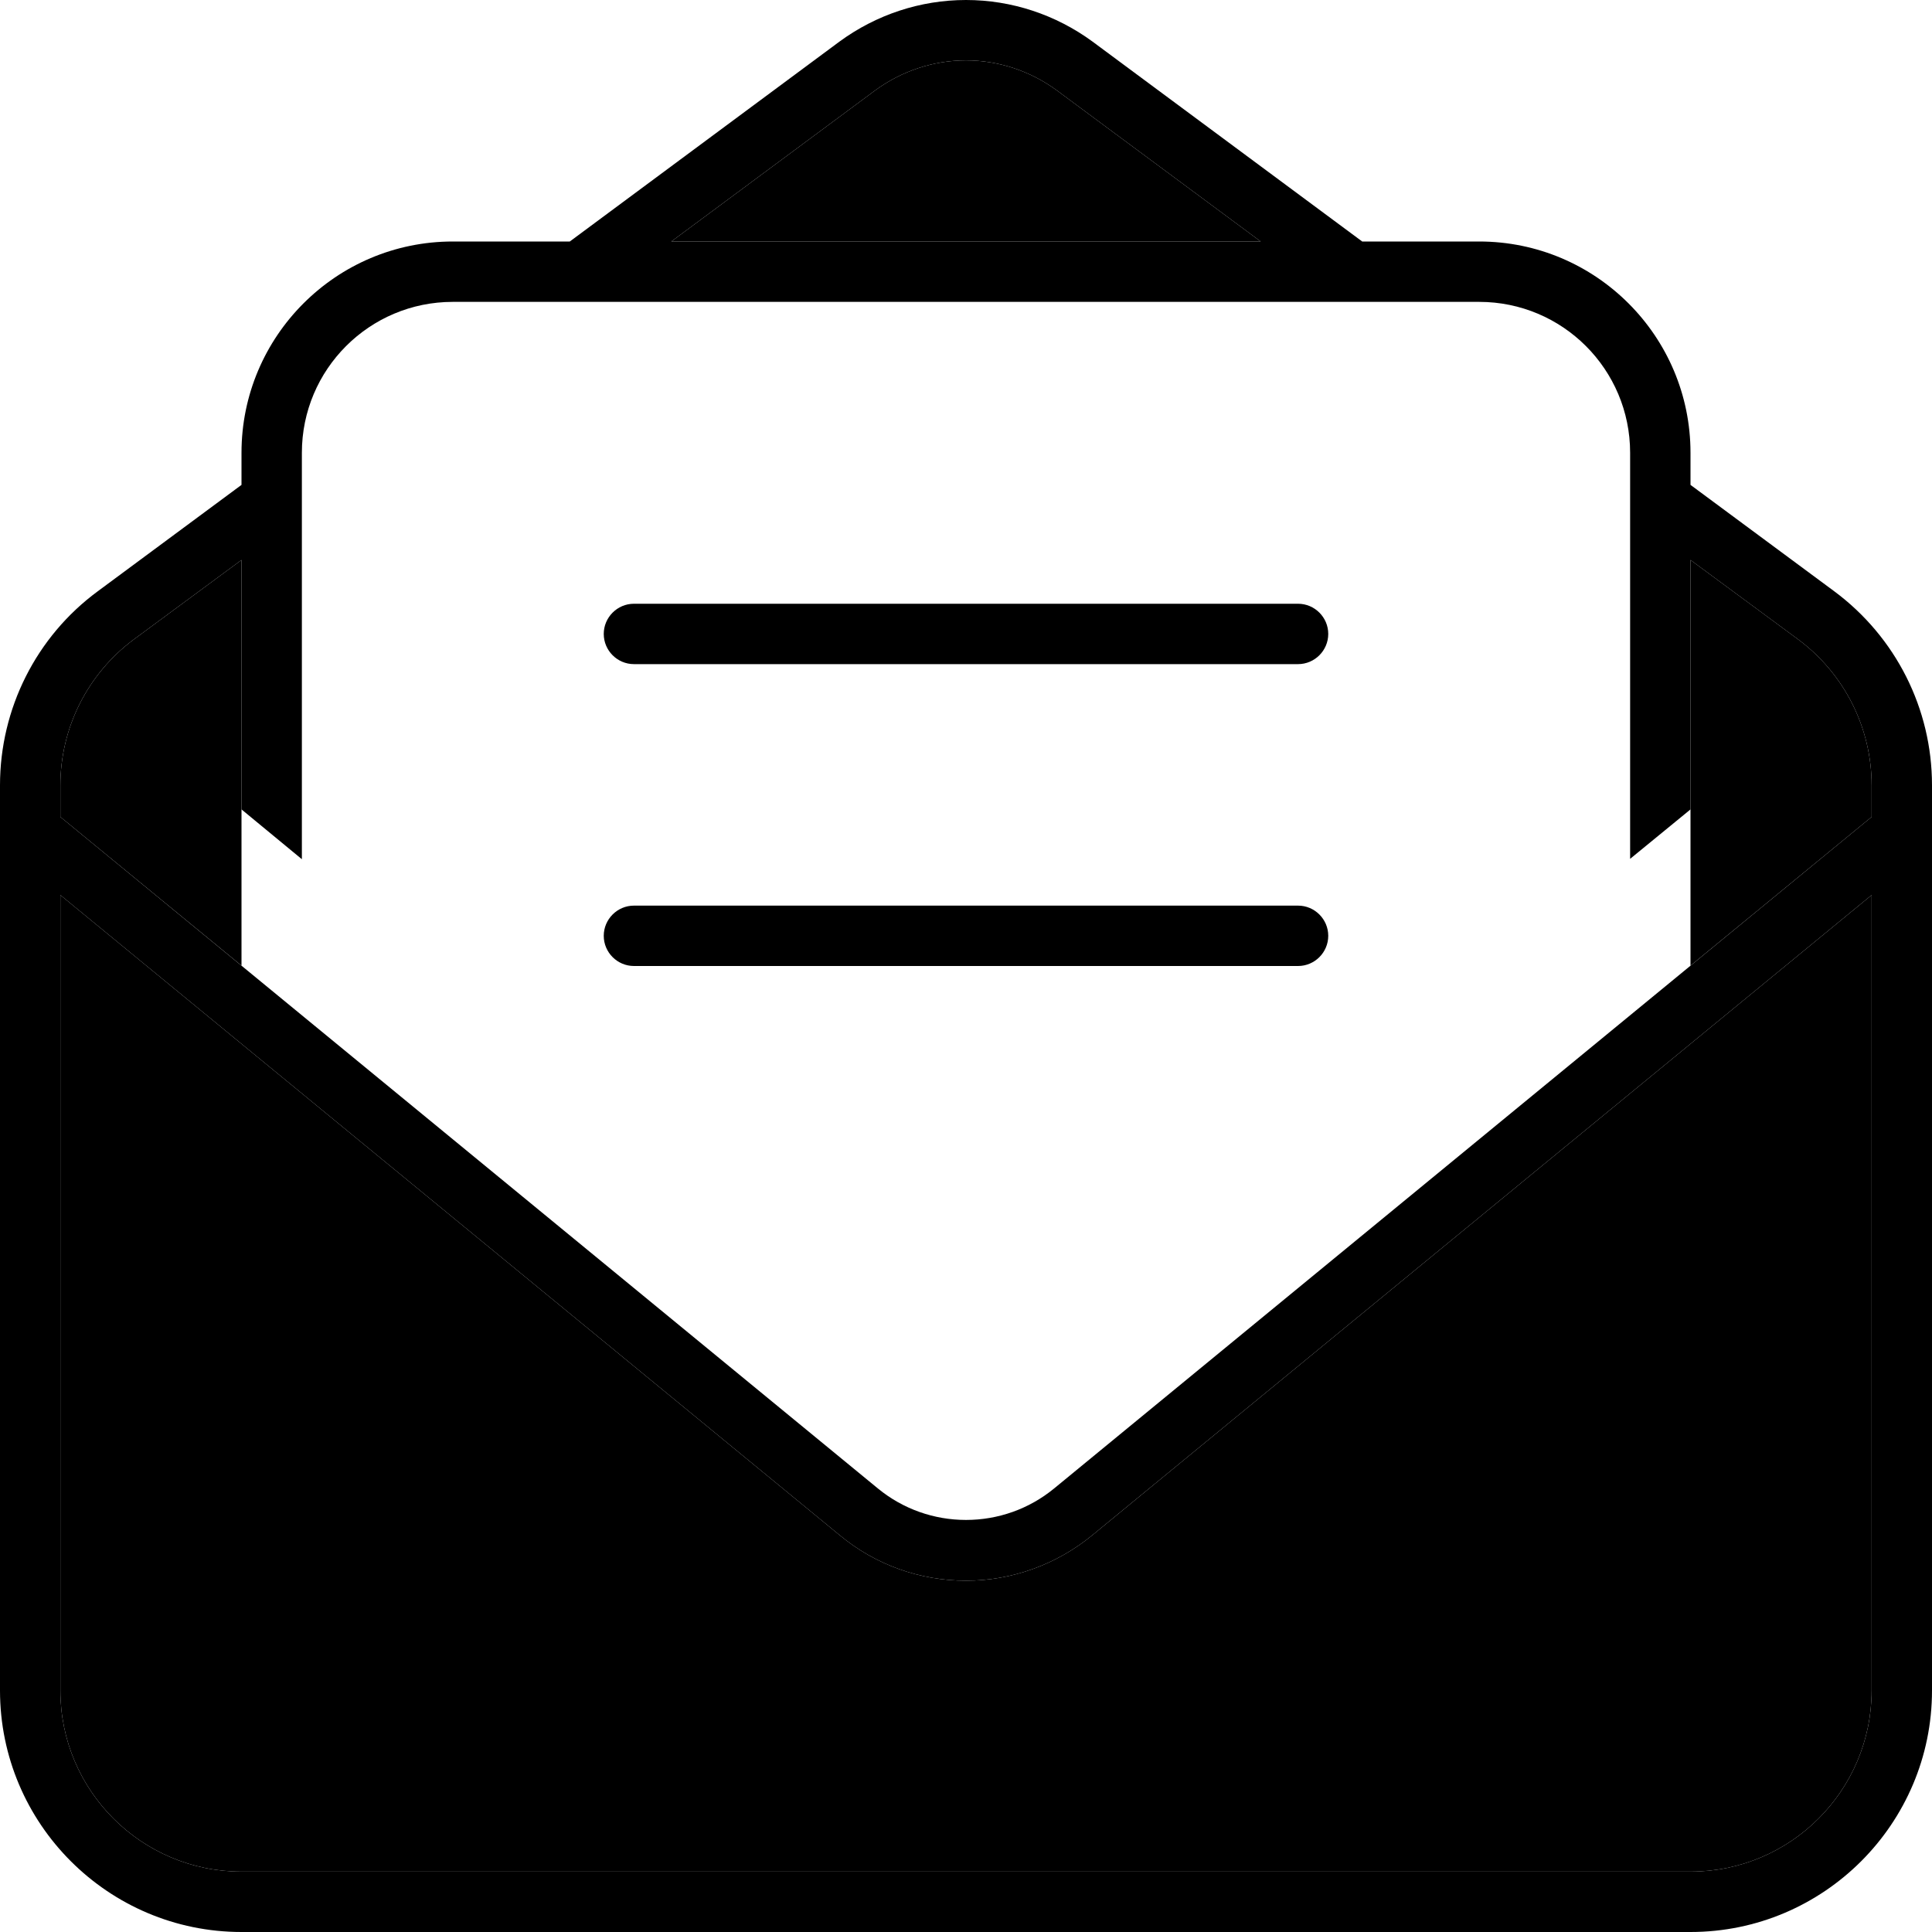 <svg xmlns="http://www.w3.org/2000/svg" width="24" height="24" viewBox="0 0 512 512"><path class="pr-icon-duotone-secondary" d="M16 208.1l0 8.4 1.6 1.3L64 255.9l0-41.4 0-4.1 0-62L35.4 169.5C23.2 178.6 16 192.9 16 208.1zm0 29.1L16 448c0 26.5 21.5 48 48 48l384 0c26.5 0 48-21.5 48-48l0-210.8L289.4 406.9c-9.4 7.7-21.2 12-33.4 12s-24-4.2-33.4-12L16 237.2zM177.9 64l156.2 0L280 23.9C273 18.8 264.6 16 256 16s-17 2.8-24 7.9L177.9 64zM448 148.4l0 59.6 0 6.5 0 41.4 46.4-38.1 1.6-1.3 0-8.4c0-15.2-7.2-29.5-19.4-38.6L448 148.4z"/><path class="pr-icon-duotone-primary" d="M256 16c-8.6 0-17 2.8-24 7.9L177.9 64l156.2 0L280 23.9C273 18.8 264.6 16 256 16zM120 64l31 0 71.5-53C232.2 3.9 243.9 0 256 0s23.8 3.9 33.5 11L361 64l31 0c30.9 0 56 25.1 56 56l0 8.5 38.1 28.2c16.3 12.1 25.9 31.1 25.9 51.4L512 448c0 35.3-28.7 64-64 64L64 512c-35.3 0-64-28.7-64-64L0 208.1c0-20.3 9.6-39.4 25.9-51.4L64 128.5l0-8.5c0-30.9 25.1-56 56-56zM448 214.5l-16 13.1L432 120c0-22.1-17.9-40-40-40L120 80c-22.1 0-40 17.9-40 40l0 107.7L64 214.5l0-66.1L35.4 169.5C23.2 178.6 16 192.9 16 208.1l0 8.4 1.6 1.3L232.7 394.5c6.6 5.4 14.8 8.3 23.3 8.3s16.7-2.9 23.3-8.3L494.4 217.8l1.6-1.3 0-8.4c0-15.2-7.2-29.5-19.4-38.6L448 148.4l0 66.1zM16 448c0 26.5 21.5 48 48 48l384 0c26.5 0 48-21.5 48-48l0-210.8L289.4 406.9c-9.4 7.7-21.2 12-33.4 12s-24-4.2-33.4-12L16 237.2 16 448zM168 160l176 0c4.4 0 8 3.6 8 8s-3.6 8-8 8l-176 0c-4.4 0-8-3.6-8-8s3.6-8 8-8zm0 80l176 0c4.4 0 8 3.6 8 8s-3.6 8-8 8l-176 0c-4.4 0-8-3.6-8-8s3.6-8 8-8z"/></svg>